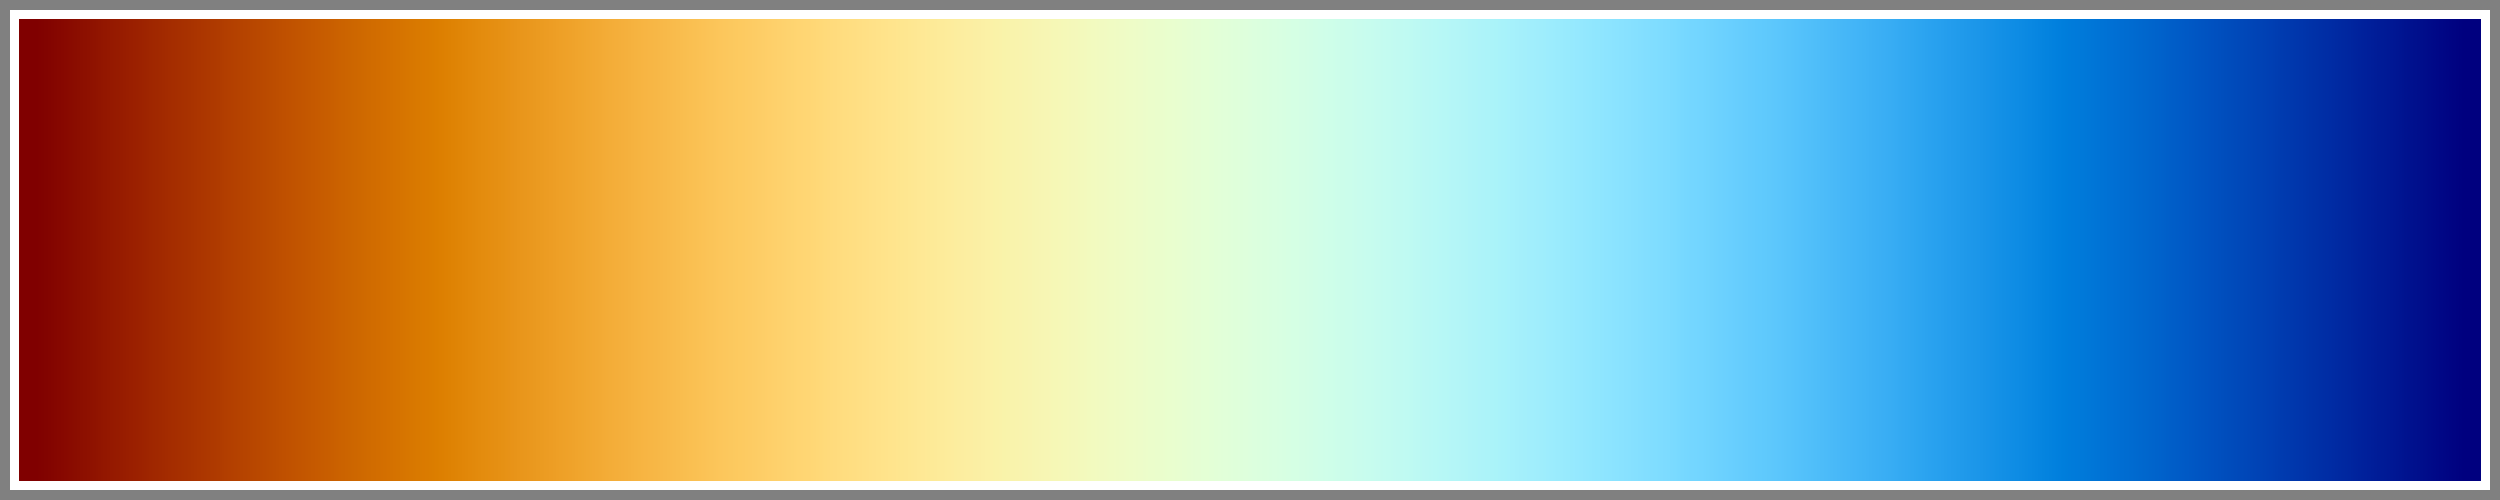 <svg xmlns="http://www.w3.org/2000/svg" viewBox="0 0 260 52" width="260" height="52">
    <rect x="0" y="0" width="260" height="52" fill="#333333" stroke="none"/>
    <!-- Generated by Color Ramp Formulator v1.3.0 -->
    <rect class="frame" width="260" height="52" stroke="gray" stroke-width="2" fill="white" shape-rendering="crispEdges"/>
    <defs>
        <linearGradient id="linear-gradient" gradientUnits="objectBoundingBox">
            <stop offset="0" stop-color="#800000"/>
            <stop offset="0.004" stop-color="#820300"/>
            <stop offset="0.008" stop-color="#850600"/>
            <stop offset="0.012" stop-color="#880900"/>
            <stop offset="0.016" stop-color="#8A0D00"/>
            <stop offset="0.02" stop-color="#8D1000"/>
            <stop offset="0.024" stop-color="#8F1300"/>
            <stop offset="0.027" stop-color="#921600"/>
            <stop offset="0.031" stop-color="#951900"/>
            <stop offset="0.035" stop-color="#971C00"/>
            <stop offset="0.039" stop-color="#9A1F00"/>
            <stop offset="0.043" stop-color="#9C2200"/>
            <stop offset="0.047" stop-color="#9F2600"/>
            <stop offset="0.051" stop-color="#A12900"/>
            <stop offset="0.055" stop-color="#A42C00"/>
            <stop offset="0.059" stop-color="#A62F00"/>
            <stop offset="0.063" stop-color="#A83200"/>
            <stop offset="0.067" stop-color="#AB3500"/>
            <stop offset="0.071" stop-color="#AD3800"/>
            <stop offset="0.075" stop-color="#AF3B00"/>
            <stop offset="0.078" stop-color="#B23E00"/>
            <stop offset="0.082" stop-color="#B44100"/>
            <stop offset="0.086" stop-color="#B64400"/>
            <stop offset="0.09" stop-color="#B84700"/>
            <stop offset="0.094" stop-color="#BA4A00"/>
            <stop offset="0.098" stop-color="#BC4D00"/>
            <stop offset="0.102" stop-color="#BF5000"/>
            <stop offset="0.106" stop-color="#C15300"/>
            <stop offset="0.11" stop-color="#C35600"/>
            <stop offset="0.114" stop-color="#C55900"/>
            <stop offset="0.118" stop-color="#C75C00"/>
            <stop offset="0.122" stop-color="#C95F00"/>
            <stop offset="0.125" stop-color="#CB6200"/>
            <stop offset="0.129" stop-color="#CC6500"/>
            <stop offset="0.133" stop-color="#CE6800"/>
            <stop offset="0.137" stop-color="#D06B00"/>
            <stop offset="0.141" stop-color="#D26D00"/>
            <stop offset="0.145" stop-color="#D47000"/>
            <stop offset="0.149" stop-color="#D57300"/>
            <stop offset="0.153" stop-color="#D77600"/>
            <stop offset="0.157" stop-color="#D97900"/>
            <stop offset="0.161" stop-color="#DA7B00"/>
            <stop offset="0.165" stop-color="#DC7E00"/>
            <stop offset="0.169" stop-color="#DE8102"/>
            <stop offset="0.173" stop-color="#DF8405"/>
            <stop offset="0.176" stop-color="#E18608"/>
            <stop offset="0.18" stop-color="#E2890B"/>
            <stop offset="0.184" stop-color="#E48C0E"/>
            <stop offset="0.188" stop-color="#E58E11"/>
            <stop offset="0.192" stop-color="#E69114"/>
            <stop offset="0.196" stop-color="#E89318"/>
            <stop offset="0.2" stop-color="#E9961B"/>
            <stop offset="0.204" stop-color="#EA981E"/>
            <stop offset="0.208" stop-color="#EB9B21"/>
            <stop offset="0.212" stop-color="#ED9D24"/>
            <stop offset="0.216" stop-color="#EEA027"/>
            <stop offset="0.22" stop-color="#EFA22A"/>
            <stop offset="0.224" stop-color="#F0A52D"/>
            <stop offset="0.227" stop-color="#F1A730"/>
            <stop offset="0.231" stop-color="#F2A933"/>
            <stop offset="0.235" stop-color="#F3AC37"/>
            <stop offset="0.239" stop-color="#F4AE3A"/>
            <stop offset="0.243" stop-color="#F5B03D"/>
            <stop offset="0.247" stop-color="#F6B340"/>
            <stop offset="0.251" stop-color="#F7B543"/>
            <stop offset="0.255" stop-color="#F7B746"/>
            <stop offset="0.259" stop-color="#F8B949"/>
            <stop offset="0.263" stop-color="#F9BB4C"/>
            <stop offset="0.267" stop-color="#F9BE4F"/>
            <stop offset="0.271" stop-color="#FAC052"/>
            <stop offset="0.275" stop-color="#FBC255"/>
            <stop offset="0.278" stop-color="#FBC458"/>
            <stop offset="0.282" stop-color="#FCC65B"/>
            <stop offset="0.286" stop-color="#FCC85E"/>
            <stop offset="0.29" stop-color="#FDCA60"/>
            <stop offset="0.294" stop-color="#FDCB63"/>
            <stop offset="0.298" stop-color="#FDCD66"/>
            <stop offset="0.302" stop-color="#FECF69"/>
            <stop offset="0.306" stop-color="#FED16C"/>
            <stop offset="0.31" stop-color="#FED36F"/>
            <stop offset="0.314" stop-color="#FFD572"/>
            <stop offset="0.318" stop-color="#FFD674"/>
            <stop offset="0.322" stop-color="#FFD877"/>
            <stop offset="0.325" stop-color="#FFDA7A"/>
            <stop offset="0.329" stop-color="#FFDB7D"/>
            <stop offset="0.333" stop-color="#FFDD80"/>
            <stop offset="0.337" stop-color="#FFDE82"/>
            <stop offset="0.341" stop-color="#FFE085"/>
            <stop offset="0.345" stop-color="#FFE188"/>
            <stop offset="0.349" stop-color="#FFE38A"/>
            <stop offset="0.353" stop-color="#FFE48D"/>
            <stop offset="0.357" stop-color="#FEE68F"/>
            <stop offset="0.361" stop-color="#FEE792"/>
            <stop offset="0.365" stop-color="#FEE895"/>
            <stop offset="0.369" stop-color="#FDEA97"/>
            <stop offset="0.373" stop-color="#FDEB9A"/>
            <stop offset="0.376" stop-color="#FDEC9C"/>
            <stop offset="0.38" stop-color="#FCED9F"/>
            <stop offset="0.384" stop-color="#FCEEA1"/>
            <stop offset="0.388" stop-color="#FBEFA4"/>
            <stop offset="0.392" stop-color="#FBF1A6"/>
            <stop offset="0.396" stop-color="#FAF2A8"/>
            <stop offset="0.4" stop-color="#F9F3AB"/>
            <stop offset="0.404" stop-color="#F9F3AD"/>
            <stop offset="0.408" stop-color="#F8F4AF"/>
            <stop offset="0.412" stop-color="#F7F5B2"/>
            <stop offset="0.416" stop-color="#F7F6B4"/>
            <stop offset="0.42" stop-color="#F6F7B6"/>
            <stop offset="0.424" stop-color="#F5F8B8"/>
            <stop offset="0.427" stop-color="#F4F8BA"/>
            <stop offset="0.431" stop-color="#F3F9BC"/>
            <stop offset="0.435" stop-color="#F2FABF"/>
            <stop offset="0.439" stop-color="#F1FAC1"/>
            <stop offset="0.443" stop-color="#F0FBC3"/>
            <stop offset="0.447" stop-color="#EFFBC5"/>
            <stop offset="0.451" stop-color="#EEFCC7"/>
            <stop offset="0.455" stop-color="#EDFCC9"/>
            <stop offset="0.459" stop-color="#EBFDCB"/>
            <stop offset="0.463" stop-color="#EAFDCC"/>
            <stop offset="0.467" stop-color="#E9FECE"/>
            <stop offset="0.471" stop-color="#E8FED0"/>
            <stop offset="0.475" stop-color="#E6FED2"/>
            <stop offset="0.478" stop-color="#E5FED4"/>
            <stop offset="0.482" stop-color="#E4FFD5"/>
            <stop offset="0.486" stop-color="#E2FFD7"/>
            <stop offset="0.49" stop-color="#E1FFD9"/>
            <stop offset="0.494" stop-color="#DFFFDA"/>
            <stop offset="0.498" stop-color="#DEFFDC"/>
            <stop offset="0.502" stop-color="#DCFFDE"/>
            <stop offset="0.506" stop-color="#DAFFDF"/>
            <stop offset="0.51" stop-color="#D9FFE1"/>
            <stop offset="0.514" stop-color="#D7FFE2"/>
            <stop offset="0.518" stop-color="#D5FFE4"/>
            <stop offset="0.522" stop-color="#D4FEE5"/>
            <stop offset="0.525" stop-color="#D2FEE6"/>
            <stop offset="0.529" stop-color="#D0FEE8"/>
            <stop offset="0.533" stop-color="#CEFEE9"/>
            <stop offset="0.537" stop-color="#CCFDEA"/>
            <stop offset="0.541" stop-color="#CBFDEB"/>
            <stop offset="0.545" stop-color="#C9FCED"/>
            <stop offset="0.549" stop-color="#C7FCEE"/>
            <stop offset="0.553" stop-color="#C5FBEF"/>
            <stop offset="0.557" stop-color="#C3FBF0"/>
            <stop offset="0.561" stop-color="#C1FAF1"/>
            <stop offset="0.565" stop-color="#BFFAF2"/>
            <stop offset="0.569" stop-color="#BCF9F3"/>
            <stop offset="0.573" stop-color="#BAF8F4"/>
            <stop offset="0.576" stop-color="#B8F8F5"/>
            <stop offset="0.58" stop-color="#B6F7F6"/>
            <stop offset="0.584" stop-color="#B4F6F7"/>
            <stop offset="0.588" stop-color="#B2F5F7"/>
            <stop offset="0.592" stop-color="#AFF4F8"/>
            <stop offset="0.596" stop-color="#ADF3F9"/>
            <stop offset="0.6" stop-color="#ABF3F9"/>
            <stop offset="0.604" stop-color="#A8F2FA"/>
            <stop offset="0.608" stop-color="#A6F1FB"/>
            <stop offset="0.612" stop-color="#A4EFFB"/>
            <stop offset="0.616" stop-color="#A1EEFC"/>
            <stop offset="0.62" stop-color="#9FEDFC"/>
            <stop offset="0.624" stop-color="#9CECFD"/>
            <stop offset="0.627" stop-color="#9AEBFD"/>
            <stop offset="0.631" stop-color="#97EAFD"/>
            <stop offset="0.635" stop-color="#95E8FE"/>
            <stop offset="0.639" stop-color="#92E7FE"/>
            <stop offset="0.643" stop-color="#8FE6FE"/>
            <stop offset="0.647" stop-color="#8DE4FF"/>
            <stop offset="0.651" stop-color="#8AE3FF"/>
            <stop offset="0.655" stop-color="#88E1FF"/>
            <stop offset="0.659" stop-color="#85E0FF"/>
            <stop offset="0.663" stop-color="#82DEFF"/>
            <stop offset="0.667" stop-color="#80DDFF"/>
            <stop offset="0.671" stop-color="#7DDBFF"/>
            <stop offset="0.675" stop-color="#7ADAFF"/>
            <stop offset="0.678" stop-color="#77D8FF"/>
            <stop offset="0.682" stop-color="#74D6FF"/>
            <stop offset="0.686" stop-color="#72D5FF"/>
            <stop offset="0.69" stop-color="#6FD3FE"/>
            <stop offset="0.694" stop-color="#6CD1FE"/>
            <stop offset="0.698" stop-color="#69CFFE"/>
            <stop offset="0.702" stop-color="#66CDFD"/>
            <stop offset="0.706" stop-color="#63CBFD"/>
            <stop offset="0.71" stop-color="#60CAFD"/>
            <stop offset="0.714" stop-color="#5EC8FC"/>
            <stop offset="0.718" stop-color="#5BC6FC"/>
            <stop offset="0.722" stop-color="#58C4FB"/>
            <stop offset="0.725" stop-color="#55C2FB"/>
            <stop offset="0.729" stop-color="#52C0FA"/>
            <stop offset="0.733" stop-color="#4FBEF9"/>
            <stop offset="0.737" stop-color="#4CBBF9"/>
            <stop offset="0.741" stop-color="#49B9F8"/>
            <stop offset="0.745" stop-color="#46B7F7"/>
            <stop offset="0.749" stop-color="#43B5F7"/>
            <stop offset="0.753" stop-color="#40B3F6"/>
            <stop offset="0.757" stop-color="#3DB0F5"/>
            <stop offset="0.761" stop-color="#3AAEF4"/>
            <stop offset="0.765" stop-color="#37ACF3"/>
            <stop offset="0.769" stop-color="#33A9F2"/>
            <stop offset="0.773" stop-color="#30A7F1"/>
            <stop offset="0.776" stop-color="#2DA5F0"/>
            <stop offset="0.78" stop-color="#2AA2EF"/>
            <stop offset="0.784" stop-color="#27A0EE"/>
            <stop offset="0.788" stop-color="#249DED"/>
            <stop offset="0.792" stop-color="#219BEB"/>
            <stop offset="0.796" stop-color="#1E98EA"/>
            <stop offset="0.8" stop-color="#1B96E9"/>
            <stop offset="0.804" stop-color="#1893E8"/>
            <stop offset="0.808" stop-color="#1491E6"/>
            <stop offset="0.812" stop-color="#118EE5"/>
            <stop offset="0.816" stop-color="#0E8CE4"/>
            <stop offset="0.82" stop-color="#0B89E2"/>
            <stop offset="0.824" stop-color="#0886E1"/>
            <stop offset="0.827" stop-color="#0584DF"/>
            <stop offset="0.831" stop-color="#0281DE"/>
            <stop offset="0.835" stop-color="#007EDC"/>
            <stop offset="0.839" stop-color="#007BDA"/>
            <stop offset="0.843" stop-color="#0079D9"/>
            <stop offset="0.847" stop-color="#0076D7"/>
            <stop offset="0.851" stop-color="#0073D5"/>
            <stop offset="0.855" stop-color="#0070D4"/>
            <stop offset="0.859" stop-color="#006DD2"/>
            <stop offset="0.863" stop-color="#006BD0"/>
            <stop offset="0.867" stop-color="#0068CE"/>
            <stop offset="0.871" stop-color="#0065CC"/>
            <stop offset="0.875" stop-color="#0062CB"/>
            <stop offset="0.878" stop-color="#005FC9"/>
            <stop offset="0.882" stop-color="#005CC7"/>
            <stop offset="0.886" stop-color="#0059C5"/>
            <stop offset="0.89" stop-color="#0056C3"/>
            <stop offset="0.894" stop-color="#0053C1"/>
            <stop offset="0.898" stop-color="#0050BF"/>
            <stop offset="0.902" stop-color="#004DBC"/>
            <stop offset="0.906" stop-color="#004ABA"/>
            <stop offset="0.91" stop-color="#0047B8"/>
            <stop offset="0.914" stop-color="#0044B6"/>
            <stop offset="0.918" stop-color="#0041B4"/>
            <stop offset="0.922" stop-color="#003EB2"/>
            <stop offset="0.925" stop-color="#003BAF"/>
            <stop offset="0.929" stop-color="#0038AD"/>
            <stop offset="0.933" stop-color="#0035AB"/>
            <stop offset="0.937" stop-color="#0032A8"/>
            <stop offset="0.941" stop-color="#002FA6"/>
            <stop offset="0.945" stop-color="#002CA4"/>
            <stop offset="0.949" stop-color="#0029A1"/>
            <stop offset="0.953" stop-color="#00269F"/>
            <stop offset="0.957" stop-color="#00229C"/>
            <stop offset="0.961" stop-color="#001F9A"/>
            <stop offset="0.965" stop-color="#001C97"/>
            <stop offset="0.969" stop-color="#001995"/>
            <stop offset="0.973" stop-color="#001692"/>
            <stop offset="0.976" stop-color="#00138F"/>
            <stop offset="0.98" stop-color="#00108D"/>
            <stop offset="0.984" stop-color="#000D8A"/>
            <stop offset="0.988" stop-color="#000988"/>
            <stop offset="0.992" stop-color="#000685"/>
            <stop offset="0.996" stop-color="#000382"/>
            <stop offset="1" stop-color="#00007F"/>
        </linearGradient>
    </defs>
    <rect class="continuous-gradient" x="2" y="2" width="256" height="48" fill="url(#linear-gradient)" shape-rendering="crispEdges"/>
</svg>